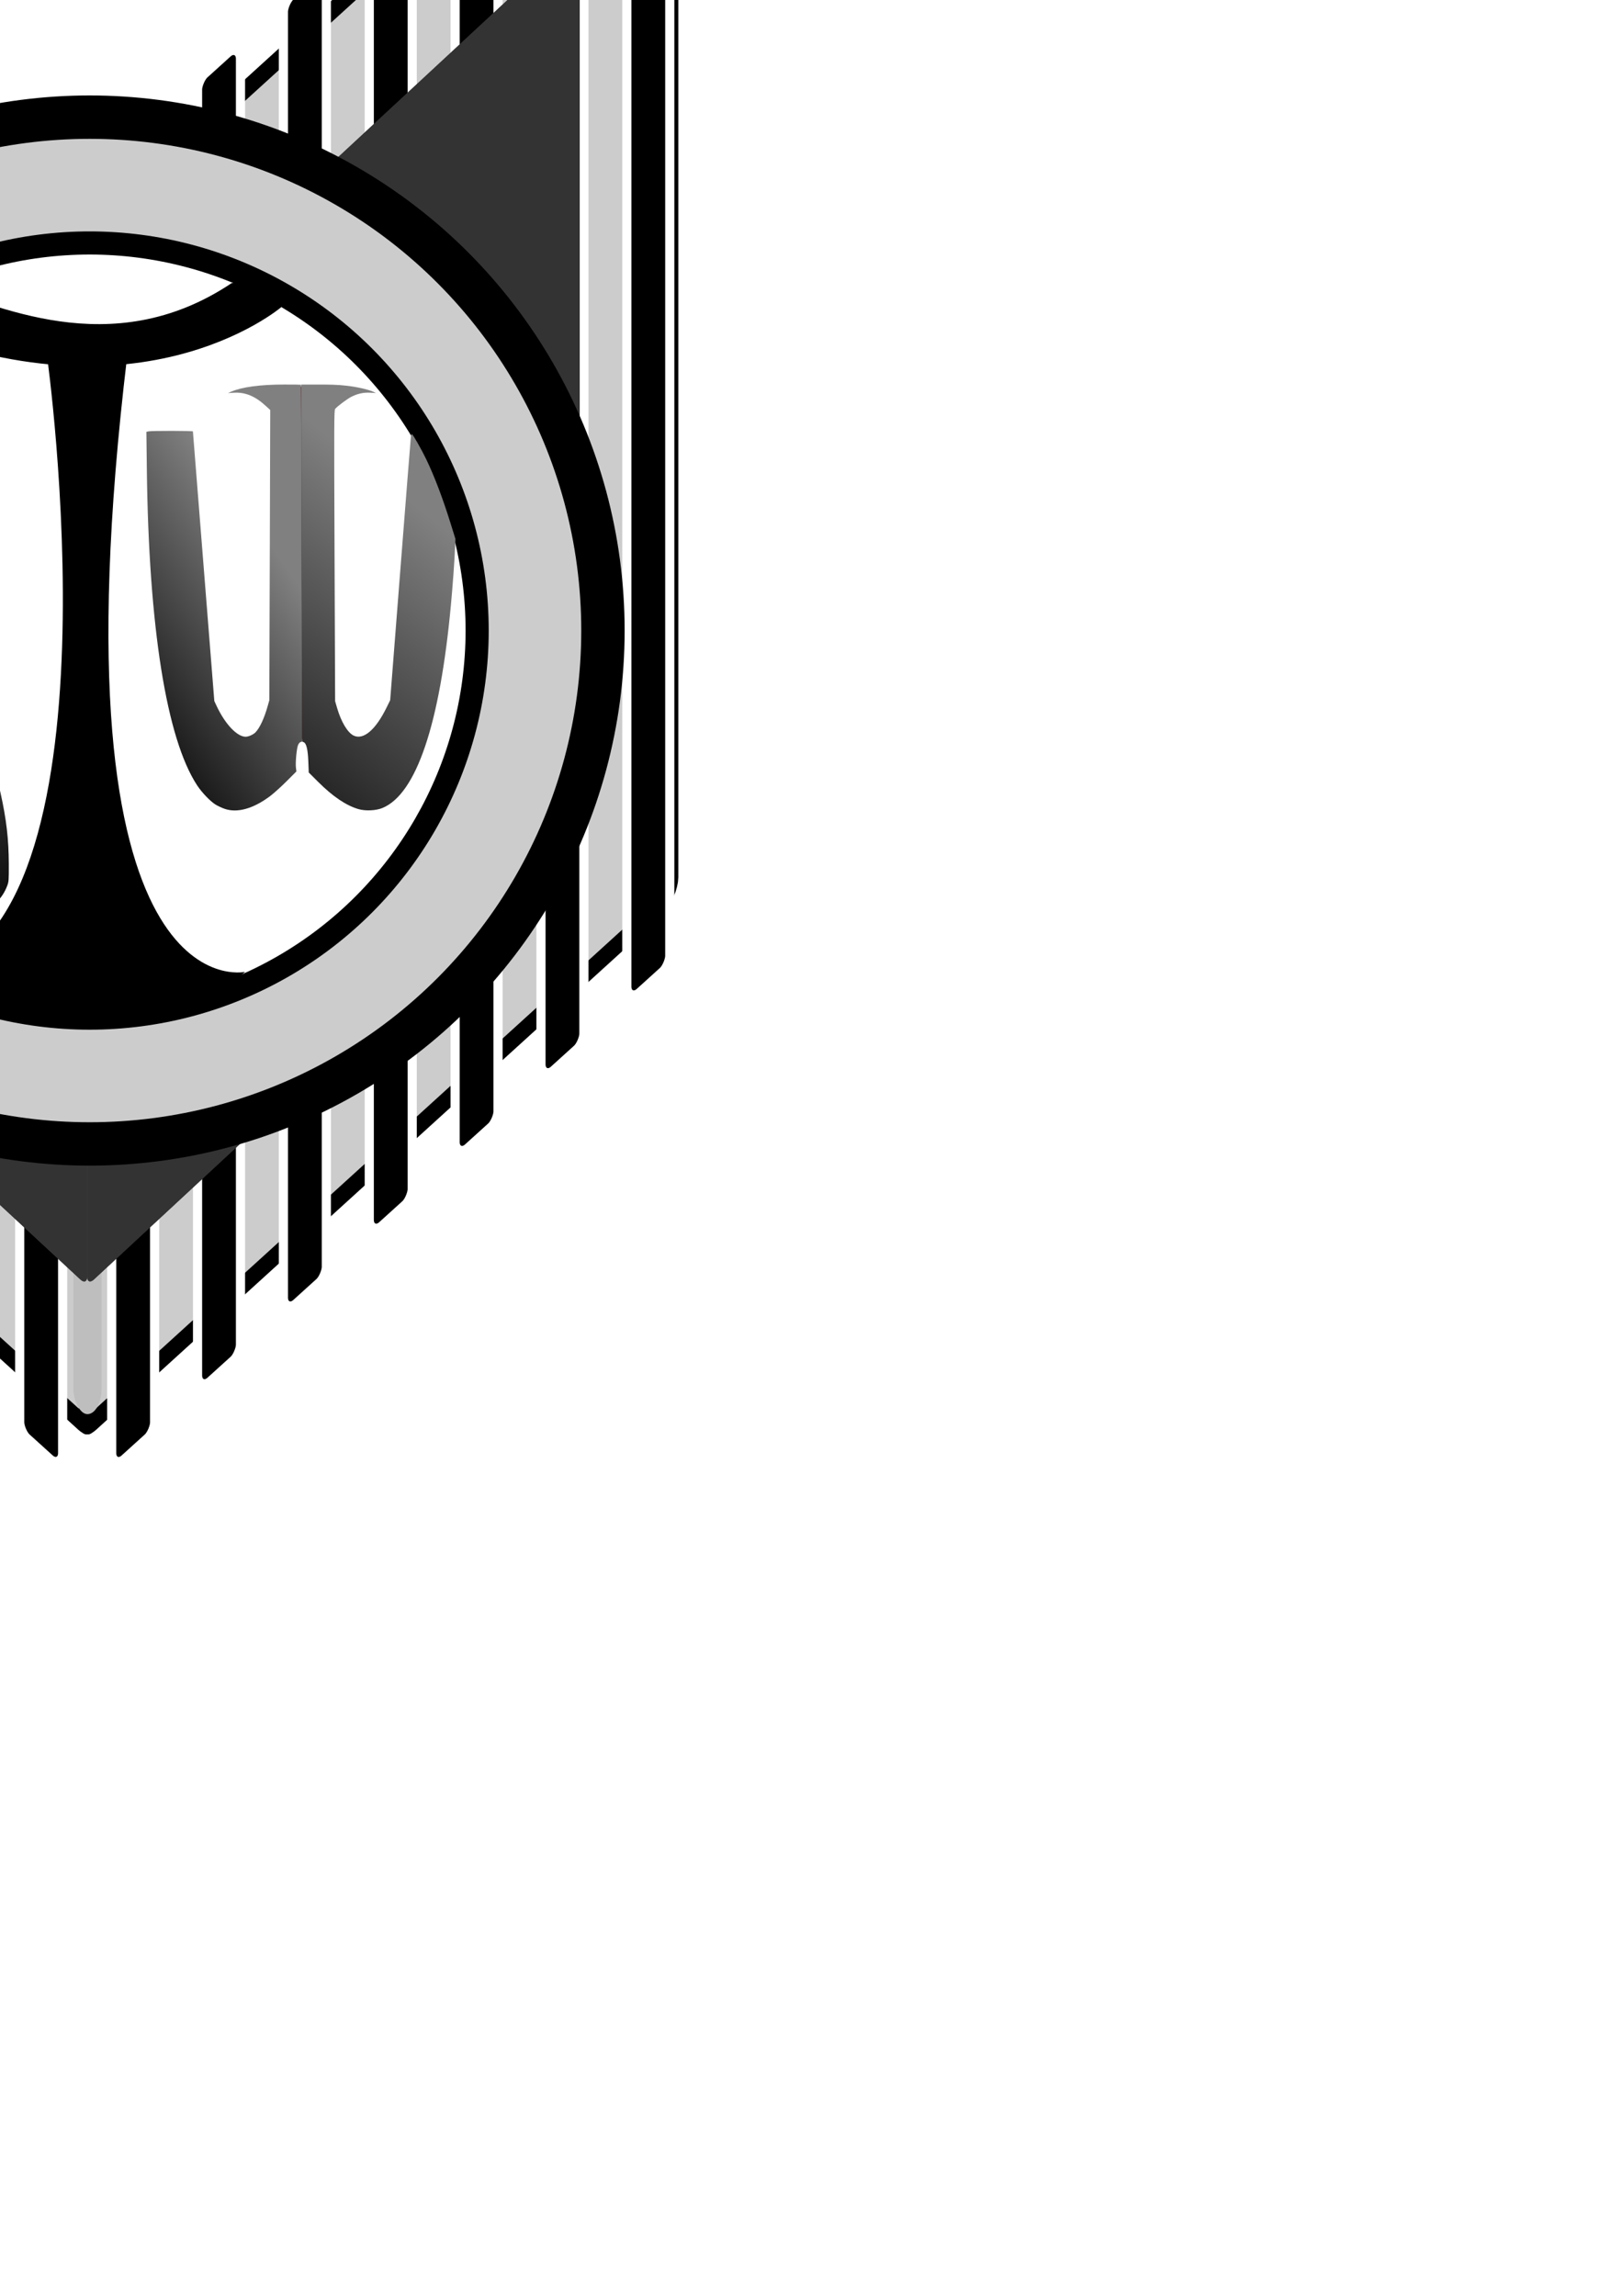 <?xml version="1.0" encoding="UTF-8" standalone="no"?>
<svg
   xmlns:dc="http://purl.org/dc/elements/1.1/"
   xmlns:cc="http://creativecommons.org/ns#"
   xmlns:rdf="http://www.w3.org/1999/02/22-rdf-syntax-ns#"
   xmlns:svg="http://www.w3.org/2000/svg"
   xmlns="http://www.w3.org/2000/svg"
   xmlns:xlink="http://www.w3.org/1999/xlink"
   xmlns:sodipodi="http://sodipodi.sourceforge.net/DTD/sodipodi-0.dtd"
   xmlns:inkscape="http://www.inkscape.org/namespaces/inkscape"
   width="793.701"
   height="1122.52"
   viewBox="0 0 210 297"
   version="1.1"
   id="svg5"
   inkscape:version="1.0.2-2 (e86c870879, 2021-01-15)"
   sodipodi:docname="kamal logo black and white.svg"
   inkscape:export-filename="C:\Users\Heshan\OneDrive\Desktop\kamal logo 8.png"
   inkscape:export-xdpi="4984.416"
   inkscape:export-ydpi="4984.416">
  <sodipodi:namedview
     id="namedview7"
     pagecolor="#505050"
     bordercolor="#ffffff"
     borderopacity="1"
     objecttolerance="10.0"
     gridtolerance="10.0"
     guidetolerance="10.0"
     inkscape:pageshadow="0"
     inkscape:pageopacity="0"
     inkscape:pagecheckerboard="1"
     inkscape:document-units="mm"
     showgrid="false"
     showborder="false"
     units="px"
     inkscape:zoom="0.70710678"
     inkscape:cx="-152.5351"
     inkscape:cy="315.79288"
     inkscape:window-width="1920"
     inkscape:window-height="1013"
     inkscape:window-x="-9"
     inkscape:window-y="-9"
     inkscape:window-maximized="1"
     inkscape:current-layer="layer2"
     inkscape:document-rotation="0"
     inkscape:snap-grids="true" />
  <defs
     id="defs2">
    <linearGradient
       inkscape:collect="always"
       id="linearGradient975">
      <stop
         style="stop-color:#ffeeaa;stop-opacity:1;"
         offset="0"
         id="stop971" />
      <stop
         style="stop-color:#ffeeaa;stop-opacity:0;"
         offset="1"
         id="stop973" />
    </linearGradient>
    <linearGradient
       inkscape:collect="always"
       id="linearGradient963">
      <stop
         style="stop-color:#808080;stop-opacity:1"
         offset="0"
         id="stop959" />
      <stop
         style="stop-color:#000000;stop-opacity:1"
         offset="1"
         id="stop961" />
    </linearGradient>
    <linearGradient
       inkscape:collect="always"
       id="linearGradient957">
      <stop
         style="stop-color:#808080;stop-opacity:1"
         offset="0"
         id="stop953" />
      <stop
         style="stop-color:#000000;stop-opacity:1"
         offset="1"
         id="stop955" />
    </linearGradient>
    <linearGradient
       inkscape:collect="always"
       id="linearGradient1535">
      <stop
         style="stop-color:#808080;stop-opacity:1"
         offset="0"
         id="stop1531" />
      <stop
         style="stop-color:#000000;stop-opacity:1"
         offset="1"
         id="stop1533" />
    </linearGradient>
    <marker
       style="overflow:visible"
       id="EmptyDiamondL"
       refX="0.0"
       refY="0.0"
       orient="auto"
       inkscape:stockid="EmptyDiamondL"
       inkscape:isstock="true">
      <path
         transform="scale(0.8)"
         style="fill-rule:evenodd;fill:context-fill;stroke:context-stroke;stroke-width:1.0pt"
         d="M 0,-7.071 L -7.071,0 L 0,7.071 L 7.071,0 L 0,-7.071 z "
         id="path6494" />
    </marker>
    <marker
       style="overflow:visible"
       id="Tail"
       refX="0.0"
       refY="0.0"
       orient="auto"
       inkscape:stockid="Tail"
       inkscape:isstock="true">
      <g
         transform="scale(-1.2)"
         id="g6436">
        <path
           style="fill:none;fill-rule:evenodd;stroke:context-stroke;stroke-width:0.8;stroke-linecap:round"
           d="M -3.805,-3.959 L 0.544,0"
           id="path6424" />
        <path
           style="fill:none;fill-rule:evenodd;stroke:context-stroke;stroke-width:0.8;stroke-linecap:round"
           d="M -1.287,-3.959 L 3.062,0"
           id="path6426" />
        <path
           style="fill:none;fill-rule:evenodd;stroke:context-stroke;stroke-width:0.8;stroke-linecap:round"
           d="M 1.305,-3.959 L 5.654,0"
           id="path6428" />
        <path
           style="fill:none;fill-rule:evenodd;stroke:context-stroke;stroke-width:0.8;stroke-linecap:round"
           d="M -3.805,4.178 L 0.544,0.22"
           id="path6430" />
        <path
           style="fill:none;fill-rule:evenodd;stroke:context-stroke;stroke-width:0.8;stroke-linecap:round"
           d="M -1.287,4.178 L 3.062,0.22"
           id="path6432" />
        <path
           style="fill:none;fill-rule:evenodd;stroke:context-stroke;stroke-width:0.8;stroke-linecap:round"
           d="M 1.305,4.178 L 5.654,0.22"
           id="path6434" />
      </g>
    </marker>
    <linearGradient
       inkscape:collect="always"
       xlink:href="#linearGradient1535"
       id="linearGradient1529"
       x1="-22.999"
       y1="76.476"
       x2="0.935"
       y2="121.982"
       gradientUnits="userSpaceOnUse" />
    <linearGradient
       inkscape:collect="always"
       xlink:href="#linearGradient975"
       id="linearGradient1543"
       x1="54.376"
       y1="62.947"
       x2="24.606"
       y2="97.896"
       gradientUnits="userSpaceOnUse" />
    <linearGradient
       inkscape:collect="always"
       xlink:href="#linearGradient957"
       id="linearGradient1559"
       gradientUnits="userSpaceOnUse"
       x1="51.806"
       y1="63.826"
       x2="19.27"
       y2="104.583" />
    <linearGradient
       inkscape:collect="always"
       xlink:href="#linearGradient963"
       id="linearGradient1561"
       gradientUnits="userSpaceOnUse"
       x1="45.837"
       y1="85.874"
       x2="19.27"
       y2="104.583" />
    <filter
       inkscape:collect="always"
       style="color-interpolation-filters:sRGB"
       id="filter257"
       x="-0.023"
       width="1.047"
       y="-0.023"
       height="1.047">
      <feGaussianBlur
         inkscape:collect="always"
         stdDeviation="1.353"
         id="feGaussianBlur259" />
    </filter>
  </defs>
  <g
     inkscape:groupmode="layer"
     id="layer2"
     inkscape:label="Layer 2"
     style="display:inline;opacity:1">
    <g
       id="g7180"
       style="fill:#cccccc;stroke:#000000;stroke-width:2.4;stroke-miterlimit:4;stroke-dasharray:none;stroke-opacity:1"
       inkscape:export-xdpi="249.22079"
       inkscape:export-ydpi="249.22079">
      <rect
         style="fill:#cccccc;stroke:#000000;stroke-width:2.791;stroke-miterlimit:4;stroke-dasharray:none;stroke-opacity:1"
         id="rect3798"
         width="101.955"
         height="154.397"
         x="-117.21"
         y="40.487"
         ry="1.575"
         transform="matrix(-0.74,0.673,0,1,0,0)" />
      <rect
         style="fill:#cccccc;stroke:#000000;stroke-width:2.791;stroke-miterlimit:4;stroke-dasharray:none;stroke-opacity:1"
         id="rect5805"
         width="101.955"
         height="154.397"
         x="-86.701"
         y="19.954"
         ry="1.575"
         transform="matrix(0.74,0.673,0,1,0,0)" />
    </g>
    <rect
       style="fill:#bebebe;fill-opacity:1;stroke:#000000;stroke-width:0;stroke-linejoin:miter;stroke-miterlimit:4;stroke-dasharray:none;stroke-dashoffset:0;stroke-opacity:1"
       id="rect11524"
       width="3.651"
       height="152.122"
       x="9.491"
       y="30.819"
       ry="3.31"
       inkscape:export-xdpi="249.22079"
       inkscape:export-ydpi="249.22079" />
  </g>
  <g
     inkscape:groupmode="layer"
     id="layer3"
     inkscape:label="Layer 3"
     style="display:inline">
    <g
       id="g4086"
       style="fill:#000000;stroke:#ffffff;stroke-opacity:1"
       inkscape:export-xdpi="249.22079"
       inkscape:export-ydpi="249.22079">
      <rect
         style="fill:#000000;stroke:#ffffff;stroke-width:1.599;stroke-miterlimit:4;stroke-dasharray:none;stroke-opacity:1"
         id="rect125"
         width="7.496"
         height="169.819"
         x="-86.51"
         y="13.087"
         ry="1.733"
         transform="matrix(0.741,0.671,0,1,0,0)"
         inkscape:export-xdpi="249.22079"
         inkscape:export-ydpi="249.22079" />
      <rect
         style="fill:#000000;stroke:#ffffff;stroke-width:1.599;stroke-miterlimit:4;stroke-dasharray:none;stroke-opacity:1"
         id="rect125-01"
         width="7.496"
         height="169.819"
         x="-11.551"
         y="13.087"
         ry="1.733"
         transform="matrix(0.741,0.671,0,1,0,0)"
         inkscape:export-xdpi="249.22079"
         inkscape:export-ydpi="249.22079" />
      <rect
         style="fill:#000000;stroke:#ffffff;stroke-width:1.599;stroke-miterlimit:4;stroke-dasharray:none;stroke-opacity:1"
         id="rect125-14"
         width="7.496"
         height="169.819"
         x="3.441"
         y="13.087"
         ry="1.733"
         transform="matrix(0.741,0.671,0,1,0,0)"
         inkscape:export-xdpi="249.22079"
         inkscape:export-ydpi="249.22079" />
      <rect
         style="fill:#000000;stroke:#ffffff;stroke-width:1.599;stroke-miterlimit:4;stroke-dasharray:none;stroke-opacity:1"
         id="rect125-3"
         width="7.496"
         height="169.819"
         x="-26.542"
         y="13.087"
         ry="1.733"
         transform="matrix(0.741,0.671,0,1,0,0)"
         inkscape:export-xdpi="249.22079"
         inkscape:export-ydpi="249.22079" />
      <rect
         style="fill:#000000;stroke:#ffffff;stroke-width:1.599;stroke-miterlimit:4;stroke-dasharray:none;stroke-opacity:1"
         id="rect125-0"
         width="7.496"
         height="169.819"
         x="-41.534"
         y="13.087"
         ry="1.733"
         transform="matrix(0.741,0.671,0,1,0,0)"
         inkscape:export-xdpi="249.22079"
         inkscape:export-ydpi="249.22079" />
      <rect
         style="fill:#000000;stroke:#ffffff;stroke-width:1.599;stroke-miterlimit:4;stroke-dasharray:none;stroke-opacity:1"
         id="rect125-9"
         width="7.496"
         height="169.819"
         x="-56.526"
         y="13.087"
         ry="1.733"
         transform="matrix(0.741,0.671,0,1,0,0)"
         inkscape:export-xdpi="249.22079"
         inkscape:export-ydpi="249.22079" />
      <rect
         style="fill:#000000;stroke:#ffffff;stroke-width:1.599;stroke-miterlimit:4;stroke-dasharray:none;stroke-opacity:1"
         id="rect125-92"
         width="7.496"
         height="169.819"
         x="-71.518"
         y="13.087"
         ry="1.733"
         transform="matrix(0.741,0.671,0,1,0,0)"
         inkscape:export-xdpi="249.22079"
         inkscape:export-ydpi="249.22079" />
      <rect
         style="fill:#000000;stroke:#ffffff;stroke-width:1.599;stroke-miterlimit:4;stroke-dasharray:none;stroke-opacity:1"
         id="rect3800"
         width="7.496"
         height="169.819"
         x="-116.95"
         y="33.52"
         ry="1.733"
         transform="matrix(-0.741,0.671,0,1,0,0)"
         inkscape:export-xdpi="249.22079"
         inkscape:export-ydpi="249.22079" />
      <rect
         style="fill:#000000;stroke:#ffffff;stroke-width:1.599;stroke-miterlimit:4;stroke-dasharray:none;stroke-opacity:1"
         id="rect3802"
         width="7.496"
         height="169.819"
         x="-41.992"
         y="33.52"
         ry="1.733"
         transform="matrix(-0.741,0.671,0,1,0,0)"
         inkscape:export-xdpi="249.22079"
         inkscape:export-ydpi="249.22079" />
      <rect
         style="fill:#000000;stroke:#ffffff;stroke-width:1.599;stroke-miterlimit:4;stroke-dasharray:none;stroke-opacity:1"
         id="rect3804"
         width="7.496"
         height="169.819"
         x="-27"
         y="33.52"
         ry="1.733"
         transform="matrix(-0.741,0.671,0,1,0,0)"
         inkscape:export-xdpi="249.22079"
         inkscape:export-ydpi="249.22079" />
      <rect
         style="fill:#000000;stroke:#ffffff;stroke-width:1.599;stroke-miterlimit:4;stroke-dasharray:none;stroke-opacity:1"
         id="rect3806"
         width="7.496"
         height="169.819"
         x="-56.983"
         y="33.52"
         ry="1.733"
         transform="matrix(-0.741,0.671,0,1,0,0)"
         inkscape:export-xdpi="249.22079"
         inkscape:export-ydpi="249.22079" />
      <rect
         style="fill:#000000;stroke:#ffffff;stroke-width:1.599;stroke-miterlimit:4;stroke-dasharray:none;stroke-opacity:1"
         id="rect3808"
         width="7.496"
         height="169.819"
         x="-71.975"
         y="33.52"
         ry="1.733"
         transform="matrix(-0.741,0.671,0,1,0,0)"
         inkscape:export-xdpi="249.22079"
         inkscape:export-ydpi="249.22079" />
      <rect
         style="fill:#000000;stroke:#ffffff;stroke-width:1.599;stroke-miterlimit:4;stroke-dasharray:none;stroke-opacity:1"
         id="rect3810"
         width="7.496"
         height="169.819"
         x="-86.967"
         y="33.52"
         ry="1.733"
         transform="matrix(-0.741,0.671,0,1,0,0)"
         inkscape:export-xdpi="249.22079"
         inkscape:export-ydpi="249.22079" />
      <rect
         style="fill:#000000;stroke:#ffffff;stroke-width:1.599;stroke-miterlimit:4;stroke-dasharray:none;stroke-opacity:1"
         id="rect3812"
         width="7.496"
         height="169.819"
         x="-101.959"
         y="33.52"
         ry="1.733"
         transform="matrix(-0.741,0.671,0,1,0,0)"
         inkscape:export-xdpi="249.22079"
         inkscape:export-ydpi="249.22079" />
    </g>
  </g>
  <g
     inkscape:groupmode="layer"
     id="layer4"
     inkscape:label="Layer 4"
     style="display:inline;opacity:1">
    <g
       id="g5859"
       style="display:inline;fill:#333333;stroke:#000000;stroke-width:0;stroke-linejoin:miter;stroke-miterlimit:4;stroke-dasharray:none;stroke-dashoffset:0;stroke-opacity:1;fill-opacity:1"
       inkscape:export-xdpi="249.22079"
       inkscape:export-ydpi="249.22079">
      <rect
         style="fill:#333333;stroke:#000000;stroke-width:0;stroke-linejoin:miter;stroke-miterlimit:4;stroke-dasharray:none;stroke-dashoffset:0;stroke-opacity:1;fill-opacity:1"
         id="rect5600"
         width="86.949"
         height="115.871"
         x="-102.333"
         y="60.92"
         ry="1.182"
         transform="matrix(-0.733,0.68,0,1,0,0)" />
      <rect
         style="fill:#333333;stroke:#000000;stroke-width:0;stroke-linejoin:miter;stroke-miterlimit:4;stroke-dasharray:none;stroke-dashoffset:0;stroke-opacity:1;fill-opacity:1"
         id="rect5700"
         width="86.949"
         height="115.871"
         x="-102.333"
         y="60.92"
         ry="1.182"
         transform="matrix(-0.733,0.68,0,1,0,0)" />
      <rect
         style="fill:#333333;stroke:#000000;stroke-width:0;stroke-linejoin:miter;stroke-miterlimit:4;stroke-dasharray:none;stroke-dashoffset:0;stroke-opacity:1;fill-opacity:1"
         id="rect5807"
         width="86.949"
         height="115.871"
         x="-71.565"
         y="40.002"
         ry="1.182"
         transform="matrix(0.733,0.68,0,1,0,0)" />
      <rect
         style="fill:#333333;stroke:#000000;stroke-width:0;stroke-linejoin:miter;stroke-miterlimit:4;stroke-dasharray:none;stroke-dashoffset:0;stroke-opacity:1;fill-opacity:1"
         id="rect5809"
         width="86.949"
         height="115.871"
         x="-71.565"
         y="40.002"
         ry="1.182"
         transform="matrix(0.733,0.68,0,1,0,0)" />
    </g>
  </g>
  <g
     inkscape:groupmode="layer"
     id="layer5"
     inkscape:label="Layer 5"
     style="display:inline;opacity:1;filter:url(#filter257)">
    <circle
       style="fill:#000000;stroke:none;stroke-width:1.377;stroke-miterlimit:4;stroke-dasharray:none;stroke-opacity:1;fill-opacity:1"
       id="path5361"
       cx="11.599"
       cy="81.571"
       r="69.223"
       inkscape:export-xdpi="249.22079"
       inkscape:export-ydpi="249.22079" />
  </g>
  <g
     inkscape:groupmode="layer"
     id="layer6"
     inkscape:label="Layer 6"
     style="display:inline;">
    <circle
       style="display:inline;opacity:1;fill:#cccccc;stroke:none;stroke-width:1.265;stroke-miterlimit:4;stroke-dasharray:none;stroke-opacity:1;fill-opacity:1"
       id="circle13930"
       cx="11.599"
       cy="81.571"
       r="63.61"
       inkscape:export-xdpi="249.22079"
       inkscape:export-ydpi="249.22079" />
  </g>
  <g
     inkscape:groupmode="layer"
     id="layer7"
     inkscape:label="Layer 7"
     style="display:inline;opacity:1">
    <circle
       style="display:inline;opacity:1;fill:#000000;stroke:none;stroke-width:1.027;stroke-miterlimit:4;stroke-dasharray:none;stroke-opacity:1;fill-opacity:1"
       id="circle13950"
       cx="11.599"
       cy="81.571"
       r="51.636"
       inkscape:export-xdpi="249.22079"
       inkscape:export-ydpi="249.22079" />
    <path
       style="fill:#550000;stroke-width:0.354"
       d="m 175.25,399.654 c -6.053,-1.786 -12.499,-6.142 -19.662,-13.283 l -4.628,-4.614 -0.205,-5.294 c -0.229,-5.897 -0.944,-8.94 -2.236,-9.507 l -0.737,-0.324 -0.235,-46.345 c -0.129,-25.49 -0.235,-64.761 -0.235,-87.269 l -1.5e-4,-40.924 4.685,-0.02 c 9.886,-0.042 12.967,0.059 17.523,0.579 4.977,0.567 10.282,1.76 12.844,2.888 l 1.541,0.678 -2.837,-0.159 c -3.316,-0.186 -6.167,0.432 -9.305,2.016 -2.015,1.017 -6.698,4.52 -7.881,5.896 -0.534,0.62 -0.557,6.205 -0.303,71.787 l 0.276,71.114 0.958,3.309 c 1.969,6.8 5.165,12.13 8.112,13.528 4.772,2.264 10.713,-2.78 16.047,-13.625 l 1.803,-3.666 4.965,-63.64 c 2.731,-35.002 5.054,-64.319 5.162,-65.149 0.108,-0.83 0.347,-1.416 0.531,-1.303 0.623,0.385 4.615,7.383 6.848,12.005 4.07,8.423 8.143,19.126 12.059,31.689 l 2.355,7.555 -0.225,4.95 c -0.304,6.694 -1.115,17.806 -1.986,27.224 -5.409,58.464 -16.941,92.606 -33.572,99.392 -3.128,1.277 -8.298,1.503 -11.659,0.511 z"
       id="path261"
       transform="scale(0.265)"
       inkscape:export-xdpi="249.22079"
       inkscape:export-ydpi="249.22079" />
    <path
       style="fill:#550000;stroke-width:0.354"
       d="m 175.25,399.654 c -6.053,-1.786 -12.499,-6.142 -19.662,-13.283 l -4.628,-4.614 -0.205,-5.294 c -0.229,-5.897 -0.944,-8.94 -2.236,-9.507 l -0.737,-0.324 -0.235,-46.345 c -0.129,-25.49 -0.235,-64.761 -0.235,-87.269 l -1.5e-4,-40.924 4.685,-0.02 c 9.886,-0.042 12.967,0.059 17.523,0.579 4.977,0.567 10.282,1.76 12.844,2.888 l 1.541,0.678 -2.837,-0.159 c -3.316,-0.186 -6.167,0.432 -9.305,2.016 -2.015,1.017 -6.698,4.52 -7.881,5.896 -0.534,0.62 -0.557,6.205 -0.303,71.787 l 0.276,71.114 0.958,3.309 c 1.969,6.8 5.165,12.13 8.112,13.528 4.772,2.264 10.713,-2.78 16.047,-13.625 l 1.803,-3.666 4.965,-63.64 c 2.731,-35.002 5.054,-64.319 5.162,-65.149 0.108,-0.83 0.347,-1.416 0.531,-1.303 0.623,0.385 4.615,7.383 6.848,12.005 4.07,8.423 8.143,19.126 12.059,31.689 l 2.355,7.555 -0.225,4.95 c -0.304,6.694 -1.115,17.806 -1.986,27.224 -5.409,58.464 -16.941,92.606 -33.572,99.392 -3.128,1.277 -8.298,1.503 -11.659,0.511 z"
       id="path263"
       transform="scale(0.265)"
       inkscape:export-xdpi="249.22079"
       inkscape:export-ydpi="249.22079" />
    <path
       style="fill:#550000;stroke-width:0.354"
       d="m 175.25,399.654 c -6.053,-1.786 -12.499,-6.142 -19.662,-13.283 l -4.628,-4.614 -0.205,-5.294 c -0.229,-5.897 -0.944,-8.94 -2.236,-9.507 l -0.737,-0.324 -0.235,-46.345 c -0.129,-25.49 -0.235,-64.761 -0.235,-87.269 l -1.5e-4,-40.924 4.685,-0.02 c 9.886,-0.042 12.967,0.059 17.523,0.579 4.977,0.567 10.282,1.76 12.844,2.888 l 1.541,0.678 -2.837,-0.159 c -3.316,-0.186 -6.167,0.432 -9.305,2.016 -2.015,1.017 -6.698,4.52 -7.881,5.896 -0.534,0.62 -0.557,6.205 -0.303,71.787 l 0.276,71.114 0.958,3.309 c 1.969,6.8 5.165,12.13 8.112,13.528 4.772,2.264 10.713,-2.78 16.047,-13.625 l 1.803,-3.666 4.965,-63.64 c 2.731,-35.002 5.054,-64.319 5.162,-65.149 0.108,-0.83 0.347,-1.416 0.531,-1.303 0.623,0.385 4.615,7.383 6.848,12.005 4.07,8.423 8.143,19.126 12.059,31.689 l 2.355,7.555 -0.225,4.95 c -0.304,6.694 -1.115,17.806 -1.986,27.224 -5.409,58.464 -16.941,92.606 -33.572,99.392 -3.128,1.277 -8.298,1.503 -11.659,0.511 z"
       id="path265"
       transform="scale(0.265)"
       inkscape:export-xdpi="249.22079"
       inkscape:export-ydpi="249.22079" />
  </g>
  <g
     inkscape:groupmode="layer"
     id="layer8"
     inkscape:label="Layer 8"
     style="display:inline;opacity:1">
    <circle
       style="display:inline;opacity:1;fill:#ffffff;stroke:none;stroke-width:0.968;stroke-miterlimit:4;stroke-dasharray:none;stroke-opacity:1;fill-opacity:1"
       id="circle73"
       cx="11.599"
       cy="81.571"
       r="48.643"
       inkscape:export-xdpi="249.22079"
       inkscape:export-ydpi="249.22079" />
    <rect
       style="fill:#550000;fill-opacity:1;stroke:none;stroke-width:0.588;stroke-opacity:1"
       id="rect1240"
       width="1.852"
       height="45.641"
       x="38.232"
       y="50.006"
       ry="0.21"
       inkscape:export-xdpi="249.22079"
       inkscape:export-ydpi="249.22079" />
  </g>
  <g
     inkscape:groupmode="layer"
     id="layer9"
     inkscape:label="Layer 9"
     style="display:inline">
    <path
       style="fill:#800000;stroke-width:0.088"
       d=""
       id="path237"
       transform="scale(0.265)" />
    <path
       style="fill:#800000;stroke-width:0.088"
       d=""
       id="path239"
       transform="scale(0.265)" />
    <path
       style="fill:#800000;stroke-width:0.088"
       d=""
       id="path241"
       transform="scale(0.265)" />
    <path
       style="fill:#800000;stroke-width:0.016"
       d=""
       id="path243"
       transform="scale(0.265)" />
    <path
       style="fill:#800000;stroke-width:0.016"
       d="m 203.688,214.643 c -0.043,-0.111 -0.076,-0.174 -0.119,-0.229 -0.027,-0.034 -0.046,-0.065 -0.043,-0.068 0.003,-0.003 0.053,0.039 0.11,0.095 l 0.104,0.101 -0.02,0.066 c -0.017,0.056 -0.022,0.061 -0.032,0.035 z"
       id="path245"
       transform="scale(0.265)"
       inkscape:export-xdpi="249.22079"
       inkscape:export-ydpi="249.22079" />
    <path
       style="fill:#800000;stroke-width:0.016"
       d="m 203.375,214.196 c -0.034,-0.035 -0.11,-0.087 -0.169,-0.117 l -0.108,-0.054 0.084,0.001 0.084,0.001 0.092,0.109 c 0.102,0.121 0.112,0.158 0.017,0.06 z"
       id="path247"
       transform="scale(0.265)"
       inkscape:export-xdpi="249.22079"
       inkscape:export-ydpi="249.22079" />
    <path
       style="fill:#800000;stroke-width:0.016"
       d="m 201.655,213.976 c -0.145,-0.243 -0.266,-0.446 -0.269,-0.452 -0.004,-0.009 1.09,2e-5 1.102,0.009 0.002,0.001 0.007,0.069 0.011,0.15 0.008,0.141 0.007,0.145 -0.013,0.083 -0.036,-0.108 -0.056,-0.132 -0.132,-0.166 -0.067,-0.03 -0.102,-0.033 -0.432,-0.034 -0.375,-9.2e-4 -0.43,0.007 -0.43,0.067 0,0.015 0.041,0.094 0.091,0.175 0.157,0.255 0.35,0.595 0.343,0.602 -0.004,0.004 -0.126,-0.191 -0.271,-0.434 z"
       id="path249"
       transform="scale(0.265)"
       inkscape:export-xdpi="249.22079"
       inkscape:export-ydpi="249.22079" />
    <path
       style="fill:#800000;stroke-width:0.016"
       d="m 204,214.582 c 0.005,-0.042 0.011,-0.079 0.013,-0.081 0.002,-0.002 0.099,0.004 0.215,0.015 l 0.21,0.02 -0.164,0.01 c -0.201,0.013 -0.229,0.02 -0.259,0.072 -0.023,0.04 -0.024,0.039 -0.015,-0.036 z"
       id="path251"
       transform="scale(0.265)"
       inkscape:export-xdpi="249.22079"
       inkscape:export-ydpi="249.22079" />
    <path
       style="fill:#800000;stroke-width:0.016"
       d=""
       id="path253"
       transform="scale(0.265)" />
    <path
       style="fill:#800000;stroke-width:0.016"
       d="m 203.509,215.717 c -0.254,-0.002 -0.475,-0.01 -0.492,-0.018 -0.017,-0.008 -0.068,-0.03 -0.112,-0.049 -0.138,-0.06 -0.277,-0.228 -0.317,-0.383 -0.017,-0.063 -0.023,-0.223 -0.009,-0.208 0.004,0.004 0.015,0.05 0.025,0.1 0.037,0.201 0.229,0.449 0.381,0.492 0.11,0.031 0.609,0.025 1.226,-0.015 0.27,-0.018 0.494,-0.029 0.497,-0.026 0.003,0.003 -0.017,0.021 -0.043,0.041 -0.043,0.031 -0.084,0.037 -0.333,0.056 -0.156,0.011 -0.301,0.019 -0.323,0.018 -0.021,-0.002 -0.246,-0.005 -0.5,-0.007 z"
       id="path255"
       transform="scale(0.265)"
       inkscape:export-xdpi="249.22079"
       inkscape:export-ydpi="249.22079" />
    <path
       style="fill:url(#linearGradient1529);fill-opacity:1;stroke-width:0.265"
       d="m -14.148,121.754 c 0,-0.048 0.102,-0.587 0.226,-1.198 0.31,-1.527 0.934,-5.253 1.22,-7.286 1.56,-11.086 1.613,-21.002 0.148,-27.695 -0.999,-4.567 -2.551,-7.823 -4.817,-10.11 -1.771,-1.787 -3.724,-2.781 -6.251,-3.181 -0.982,-0.156 -4.093,-0.156 -4.248,-0.001 -0.042,0.042 -0.128,7.345 -0.19,16.228 -0.063,8.884 -0.126,17.467 -0.14,19.075 l -0.026,2.923 -0.561,-0.793 c -1.747,-2.468 -3.983,-6.903 -5.425,-10.759 -1.703,-4.554 -2.709,-8.942 -3.143,-13.704 -0.149,-1.632 -0.15,-5.956 -0.002,-7.577 0.56,-6.152 2.115,-11.727 4.786,-17.165 1.102,-2.243 2.978,-5.348 3.927,-6.501 l 0.193,-0.234 -0.064,6.259 -0.064,6.259 0.44,-0.316 c 0.699,-0.502 2.604,-2.362 3.579,-3.494 2.098,-2.435 3.384,-4.374 4.695,-7.076 1.802,-3.715 2.614,-6.945 2.783,-11.074 l 0.064,-1.566 0.234,0.312 c 0.483,0.644 2.055,2.121 2.761,2.596 2.628,1.765 6.093,2.721 9.86,2.721 0.682,0 1.24,0.023 1.24,0.052 0,0.125 -0.82,1.963 -1.327,2.976 -3.32,6.629 -7.758,11.844 -13.002,15.28 -0.505,0.331 -0.918,0.63 -0.918,0.665 6.2e-5,0.035 0.246,0.365 0.548,0.733 0.301,0.368 1.03,1.316 1.62,2.105 8.112,10.856 13.856,22.426 16.074,32.38 0.749,3.362 1.055,5.978 1.067,9.139 0.008,2.157 -0.004,2.324 -0.201,2.847 -0.329,0.873 -0.76,1.526 -1.565,2.372 -2.16,2.271 -5.994,3.826 -11.322,4.592 -2.055,0.295 -2.198,0.31 -2.198,0.217 z"
       id="path267"
       inkscape:export-xdpi="249.22079"
       inkscape:export-ydpi="249.22079" />
    <g
       id="g1496"
       style="stroke:none;stroke-opacity:1;fill-opacity:1;fill:url(#linearGradient1543)"
       inkscape:export-xdpi="249.22079"
       inkscape:export-ydpi="249.22079">
      <path
         style="fill:url(#linearGradient1561);fill-opacity:1.0;stroke-width:0.265;stroke:none;stroke-opacity:1"
         d="m 29.069,104.635 c -0.337,-0.115 -0.857,-0.356 -1.155,-0.535 -0.683,-0.412 -1.793,-1.566 -2.408,-2.504 -3.962,-6.042 -6.259,-20.456 -6.505,-40.814 l -0.059,-4.92 0.307,-0.061 c 0.427,-0.085 5.708,-0.077 5.713,0.009 0.002,0.039 0.626,7.903 1.386,17.476 l 1.383,17.406 0.3,0.641 c 1.091,2.332 2.638,3.972 3.75,3.976 0.378,0.001 1.016,-0.287 1.294,-0.585 0.551,-0.589 1.115,-1.807 1.549,-3.343 l 0.225,-0.795 0.058,-18.771 0.058,-18.771 -0.543,-0.503 c -1.388,-1.285 -2.677,-1.823 -4.162,-1.737 l -0.763,0.044 0.421,-0.182 c 1.396,-0.602 3.757,-0.919 6.852,-0.92 1.183,-2.65e-4 2.162,0.012 2.176,0.027 0.014,0.015 0.056,10.408 0.094,23.095 l 0.069,23.068 -0.201,0.052 c -0.117,0.03 -0.261,0.196 -0.344,0.396 -0.18,0.43 -0.352,2.27 -0.273,2.925 l 0.059,0.492 -1.293,1.292 c -0.711,0.71 -1.672,1.573 -2.135,1.918 -2.176,1.619 -4.212,2.185 -5.852,1.626 z"
         id="path269" />
      <path
         style="fill:url(#linearGradient1559);fill-opacity:1;stroke-width:0.094;stroke:none;stroke-opacity:1"
         d="m 46.376,104.671 c -1.601,-0.473 -3.307,-1.625 -5.202,-3.514 l -1.224,-1.221 -0.054,-1.401 c -0.061,-1.56 -0.25,-2.365 -0.592,-2.515 l -0.195,-0.086 -0.062,-12.262 c -0.034,-6.744 -0.062,-17.135 -0.062,-23.09 l -3.9e-5,-10.828 1.239,-0.005 c 2.616,-0.011 3.431,0.016 4.636,0.153 1.317,0.15 2.72,0.466 3.398,0.764 l 0.408,0.179 -0.751,-0.042 c -0.877,-0.049 -1.632,0.114 -2.462,0.534 -0.533,0.269 -1.772,1.196 -2.085,1.56 -0.141,0.164 -0.147,1.642 -0.08,18.994 l 0.073,18.816 0.254,0.875 c 0.521,1.799 1.367,3.209 2.146,3.579 1.263,0.599 2.835,-0.736 4.246,-3.605 l 0.477,-0.97 1.314,-16.838 c 0.723,-9.261 1.337,-17.018 1.366,-17.237 0.029,-0.22 0.092,-0.375 0.14,-0.345 0.165,0.102 1.221,1.953 1.812,3.176 1.077,2.229 2.155,5.06 3.191,8.384 l 0.623,1.999 -0.059,1.31 c -0.08,1.771 -0.295,4.711 -0.525,7.203 -1.431,15.469 -4.482,24.502 -8.883,26.298 -0.828,0.338 -2.195,0.398 -3.085,0.135 z"
         id="path271" />
    </g>
    <path
       style="fill:none;stroke:#000000;stroke-width:0.265px;stroke-linecap:butt;stroke-linejoin:miter;stroke-opacity:1"
       d="M 6.08,46.024 Z"
       id="path1207"
       inkscape:export-xdpi="249.22079"
       inkscape:export-ydpi="249.22079" />
    <g
       id="g1506"
       style="fill:#000000;fill-opacity:1"
       inkscape:export-xdpi="249.22079"
       inkscape:export-ydpi="249.22079">
      <path
         style="fill:#000000;stroke:none;stroke-width:0.265px;stroke-linecap:butt;stroke-linejoin:miter;stroke-opacity:1;fill-opacity:1"
         d="m -15.455,41.049 c 0,0 -0.591,-6.037 7.011,-3.969 7.602,2.068 22.721,10.056 38.431,-0.463 0,0 4.98,-0.055 6.416,3.109 0,0 -19.045,16.273 -51.858,1.323 z"
         id="path1203" />
      <path
         style="fill:#000000;stroke:none;stroke-width:0.265px;stroke-linecap:butt;stroke-linejoin:miter;stroke-opacity:1;fill-opacity:1"
         d="m 6.08,46.024 c 0,0 10.323,73.77 -15.341,79.887 0,0 25.853,12.824 40.972,-0.187 0,0 -25.507,5.747 -15.248,-79.7 0,0 -6.42,-2.924 -10.383,0 z"
         id="path1238" />
    </g>
  </g>
  <g
     inkscape:groupmode="layer"
     id="layer10"
     inkscape:label="Layer 10"
     style="display:none" />
  <g
     inkscape:groupmode="layer"
     id="layer11"
     inkscape:label="Layer 11"
     style="display:none" />
  <g
     inkscape:groupmode="layer"
     id="layer12"
     inkscape:label="Layer 12"
     style="display:none" />
</svg>
